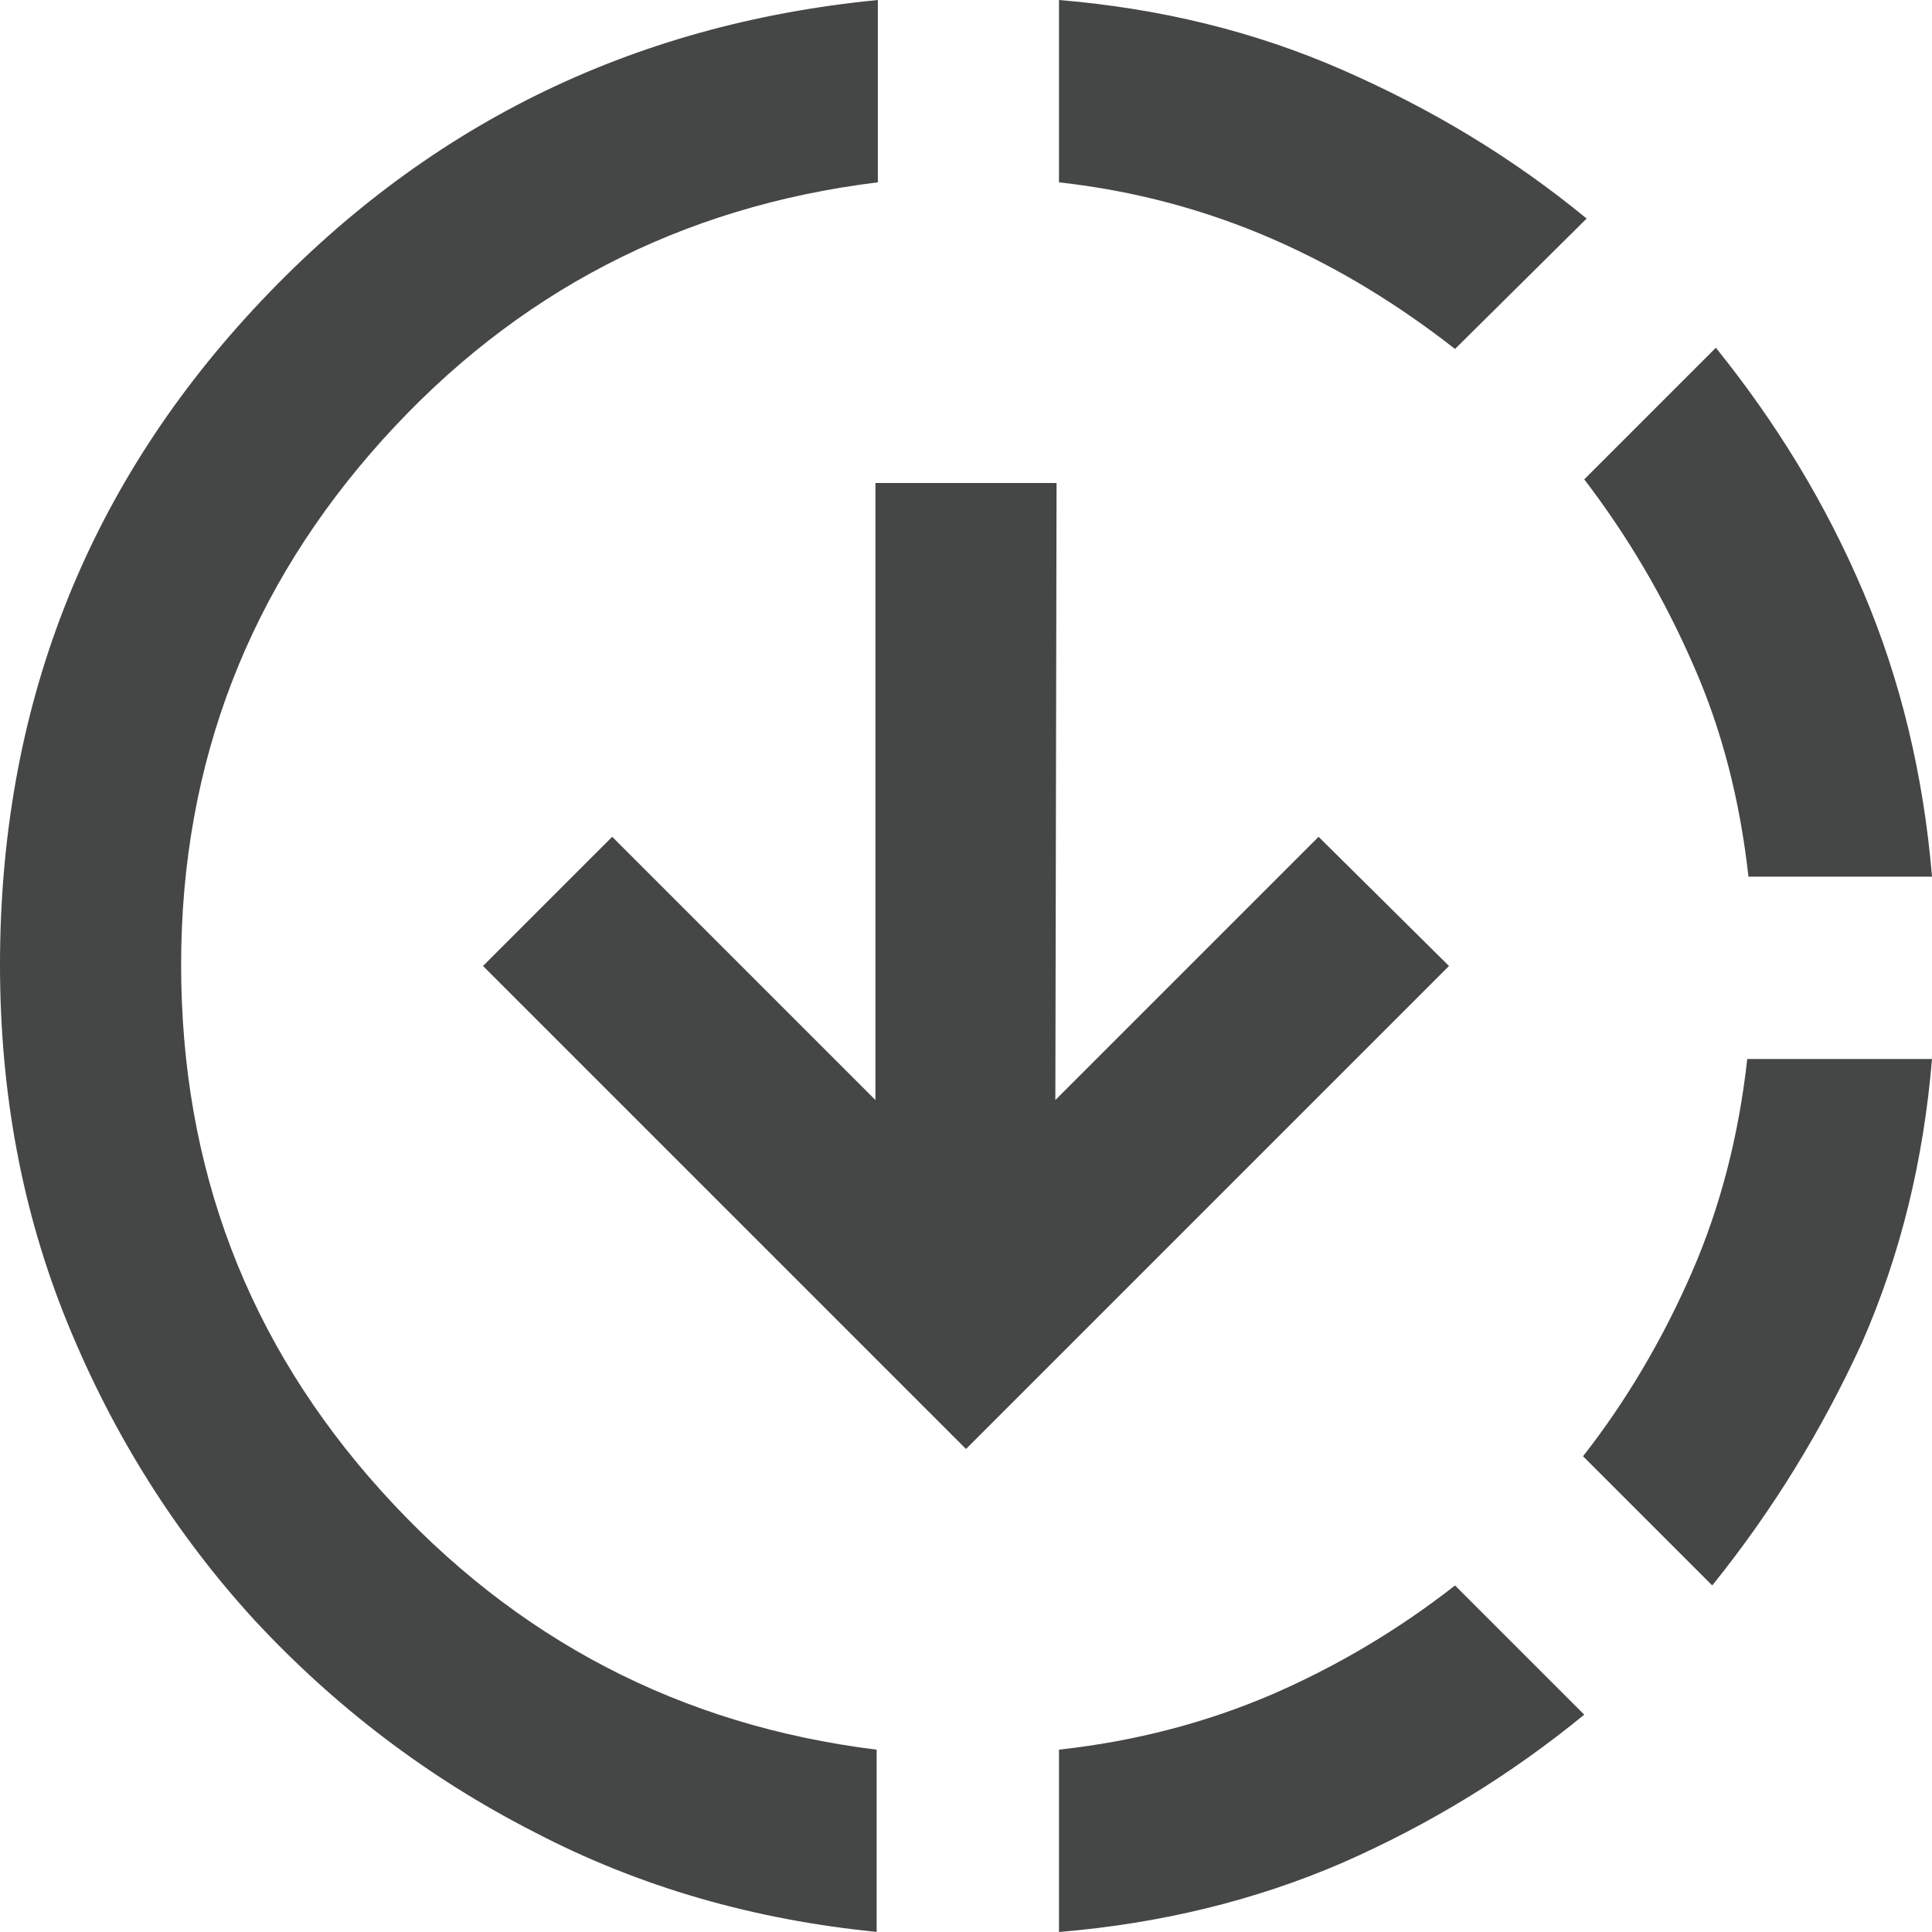 <svg width="16" height="16" viewBox="0 0 16 16" fill="none" xmlns="http://www.w3.org/2000/svg">
<path d="M7.27 16C6.25 15.9 5.3 15.63 4.42 15.17C3.54 14.72 2.77 14.13 2.11 13.42C1.46 12.71 0.94 11.89 0.56 10.96C0.18 10.03 0 9.04 0 7.99C0 5.88 0.7 4.07 2.1 2.56C3.5 1.05 5.22 0.2 7.27 0V1.51C5.64 1.71 4.27 2.42 3.17 3.64C2.07 4.86 1.5 6.31 1.5 7.99C1.5 9.67 2.05 11.12 3.16 12.35C4.27 13.58 5.64 14.29 7.26 14.49V16H7.27ZM8 12L4 8L5.07 6.93L7.25 9.11V4H8.75L8.74 9.11L10.92 6.93L12 8L8 12ZM8.77 16V14.49C9.4 14.42 9.98 14.27 10.54 14.03C11.09 13.79 11.59 13.49 12.05 13.13L13.12 14.2C12.51 14.7 11.84 15.11 11.11 15.43C10.39 15.74 9.61 15.93 8.77 16ZM12.05 2.89C11.59 2.53 11.09 2.22 10.54 1.98C9.99 1.74 9.4 1.58 8.77 1.51V0C9.61 0.07 10.39 0.26 11.12 0.58C11.85 0.9 12.52 1.3 13.14 1.81L12.05 2.89ZM14.18 13.13L13.11 12.06C13.47 11.6 13.77 11.09 14.01 10.54C14.25 9.99 14.4 9.4 14.47 8.77H16C15.93 9.61 15.74 10.39 15.42 11.12C15.09 11.84 14.68 12.51 14.18 13.13ZM14.48 7.26C14.41 6.63 14.26 6.04 14.02 5.5C13.78 4.95 13.48 4.44 13.12 3.97L14.21 2.88C14.71 3.5 15.12 4.17 15.43 4.9C15.74 5.63 15.93 6.42 16 7.26H14.48Z" fill="#444746"/>
</svg>
